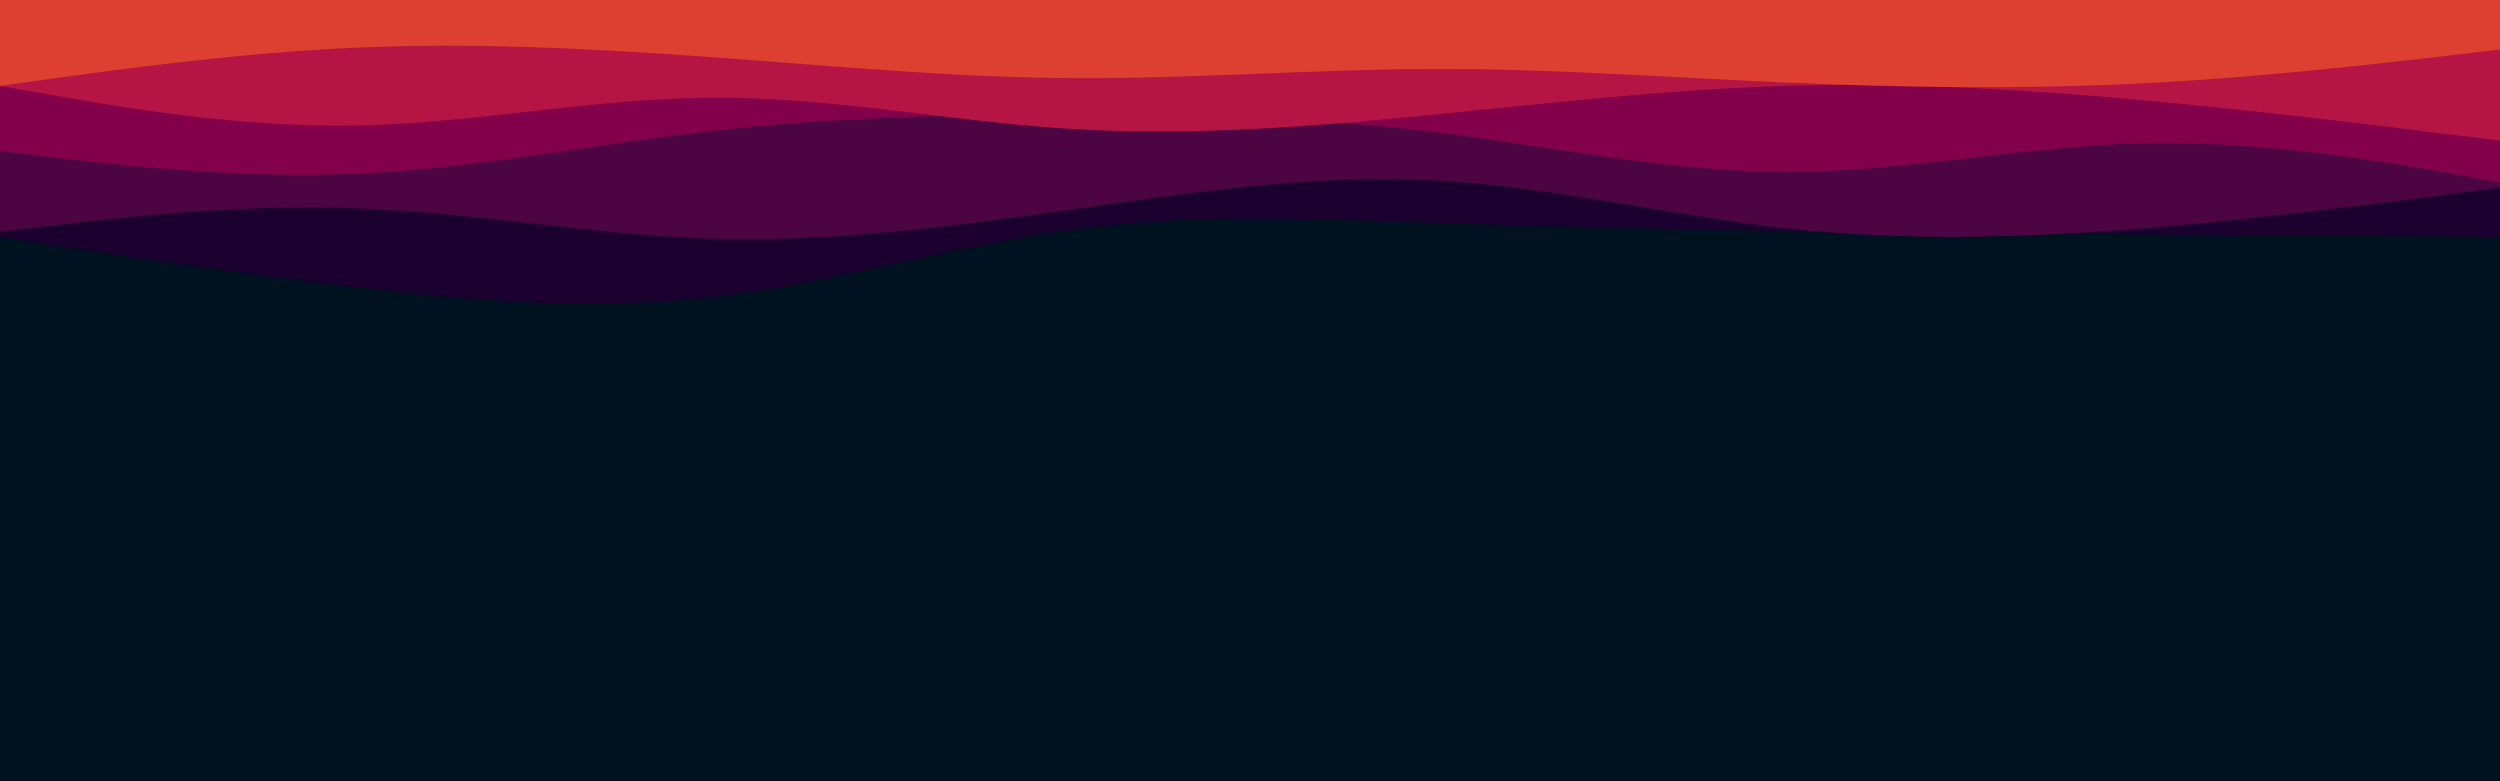 <svg id="visual" viewBox="0 0 960 300" width="960" height="300" xmlns="http://www.w3.org/2000/svg" xmlns:xlink="http://www.w3.org/1999/xlink" version="1.1"><rect x="0" y="0" width="960" height="300" fill="#001220"></rect><path d="M0 91L22.8 94.5C45.7 98 91.3 105 137 110.3C182.7 115.7 228.3 119.3 274 114C319.7 108.7 365.3 94.3 411.2 88.2C457 82 503 84 548.8 85.5C594.7 87 640.3 88 686 88.7C731.7 89.3 777.3 89.7 823 90C868.7 90.3 914.3 90.7 937.2 90.8L960 91L960 0L937.2 0C914.3 0 868.7 0 823 0C777.3 0 731.7 0 686 0C640.3 0 594.7 0 548.8 0C503 0 457 0 411.2 0C365.3 0 319.7 0 274 0C228.3 0 182.7 0 137 0C91.3 0 45.7 0 22.8 0L0 0Z" fill="#1b002f"></path><path d="M0 89L22.8 86.3C45.7 83.7 91.3 78.3 137 80C182.7 81.7 228.3 90.3 274 91.7C319.7 93 365.3 87 411.2 80.5C457 74 503 67 548.8 69.2C594.7 71.3 640.3 82.7 686 87.7C731.7 92.7 777.3 91.3 823 87.7C868.7 84 914.3 78 937.2 75L960 72L960 0L937.2 0C914.3 0 868.7 0 823 0C777.3 0 731.7 0 686 0C640.3 0 594.7 0 548.8 0C503 0 457 0 411.2 0C365.3 0 319.7 0 274 0C228.3 0 182.7 0 137 0C91.3 0 45.7 0 22.8 0L0 0Z" fill="#4d0443"></path><path d="M0 58L22.8 60.7C45.7 63.3 91.3 68.7 137 66.7C182.7 64.7 228.3 55.3 274 50.2C319.7 45 365.3 44 411.2 44C457 44 503 45 548.8 50.5C594.7 56 640.3 66 686 66C731.7 66 777.3 56 823 55C868.7 54 914.3 62 937.2 66L960 70L960 0L937.2 0C914.3 0 868.7 0 823 0C777.3 0 731.7 0 686 0C640.3 0 594.7 0 548.8 0C503 0 457 0 411.2 0C365.3 0 319.7 0 274 0C228.3 0 182.7 0 137 0C91.3 0 45.7 0 22.8 0L0 0Z" fill="#83004a"></path><path d="M0 33L22.8 37C45.7 41 91.3 49 137 48.2C182.7 47.3 228.3 37.7 274 37.5C319.7 37.3 365.3 46.7 411.2 49.5C457 52.3 503 48.7 548.8 44.2C594.7 39.7 640.3 34.3 686 33C731.7 31.7 777.3 34.3 823 38.5C868.7 42.7 914.3 48.3 937.2 51.2L960 54L960 0L937.2 0C914.3 0 868.7 0 823 0C777.3 0 731.7 0 686 0C640.3 0 594.7 0 548.8 0C503 0 457 0 411.2 0C365.3 0 319.7 0 274 0C228.3 0 182.7 0 137 0C91.3 0 45.7 0 22.8 0L0 0Z" fill="#b51544"></path><path d="M0 33L22.8 29.8C45.7 26.7 91.3 20.3 137 18.3C182.7 16.3 228.3 18.7 274 22C319.7 25.3 365.3 29.7 411.2 30C457 30.3 503 26.7 548.8 26.5C594.7 26.3 640.3 29.7 686 31.7C731.7 33.7 777.3 34.3 823 32C868.7 29.7 914.3 24.3 937.2 21.7L960 19L960 0L937.2 0C914.3 0 868.7 0 823 0C777.3 0 731.7 0 686 0C640.3 0 594.7 0 548.8 0C503 0 457 0 411.2 0C365.3 0 319.7 0 274 0C228.3 0 182.7 0 137 0C91.3 0 45.7 0 22.8 0L0 0Z" fill="#dd3f31"></path></svg>